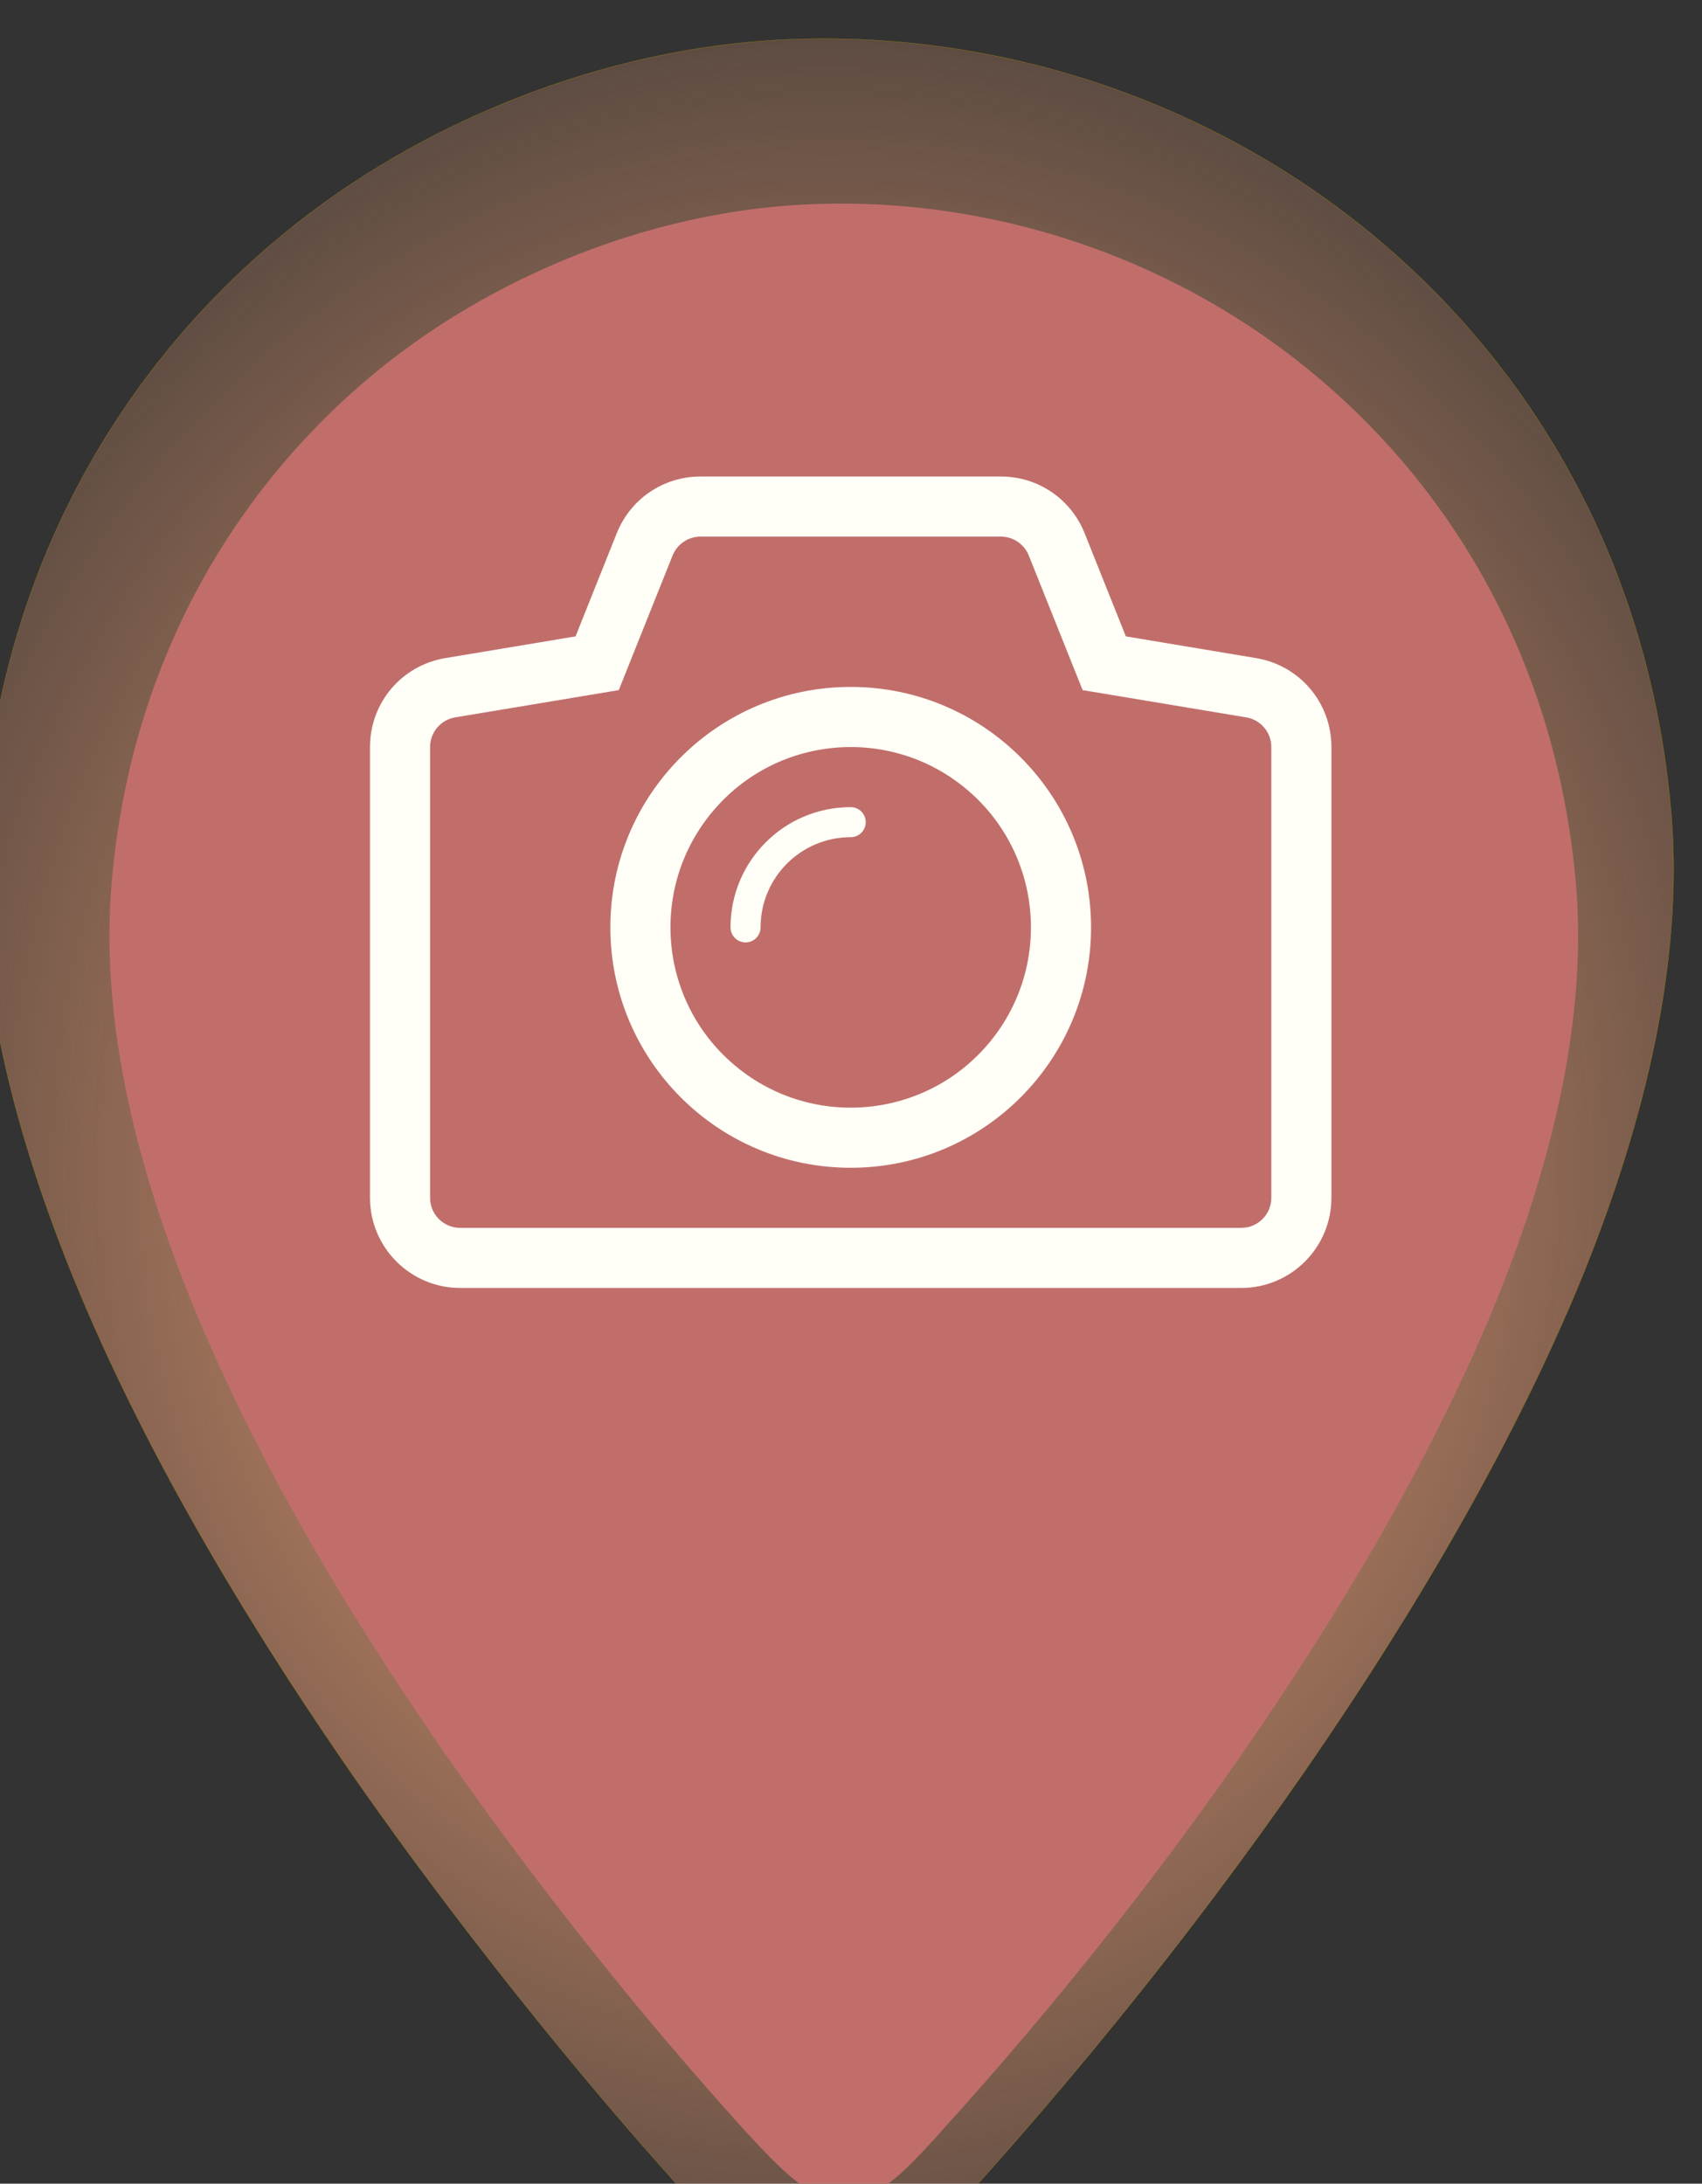 <?xml version="1.0" encoding="UTF-8"?>
<svg width="46" height="59" enable-background="new 0 0 32 32" version="1.1" viewBox="0 0 46 59" xml:space="preserve" xmlns="http://www.w3.org/2000/svg" xmlns:osb="http://www.openswatchbook.org/uri/2009/osb" xmlns:xlink="http://www.w3.org/1999/xlink"><rect x="0" y="0" width="46" height="59" fill="#333333" stroke="none"/><defs><radialGradient id="radialGradient6282" cx="14003" cy="35.43" r="3609" gradientTransform="matrix(1.505 -.009 .009 1.721 1199.6 655.35)" gradientUnits="userSpaceOnUse"><stop stop-color="#ffa97b" offset="0"/><stop stop-color="#ffa97b" stop-opacity="0" offset="1"/></radialGradient></defs><g><g transform="matrix(.066 0 0 .065 -67.945 11.743)" fill="#006e6b" stroke="#b78700"><g transform="matrix(.096 0 0 -.096 -769.65 363.14)" fill="#ffa97b" stroke="#b79000"><path d="m22003 5487.9c-755.1-55.1-1533.8-381.5-2111.9-886.9-713.8-623.3-1142.5-1488.6-1219.2-2460-84.6-1061.9 403.1-2403 1453.2-3984 369.7-560.4 890.8-1242.8 1347-1771.7 536.8-619.4 617.5-688.3 798.4-688.3 145.5 0 232 57 442.4 289.1 1266.4 1390.2 2294.8 2931.9 2790.4 4184.5 291 739.4 414.9 1406 365.7 1980.2-82.6 971.4-509.3 1828.8-1219.2 2450.2-723.6 633.2-1689.1 955.7-2646.8 886.9z" fill="url(#radialGradient6282)" stroke="#b79000"/></g></g><g transform="matrix(.055 0 0 .055 -2.441 11.514)" fill="#c16e6b"><g transform="matrix(.1 0 0 -.1 -905.18 384.21)" fill="#c16e6b"><path d="m13374 4926.3c-755.1-55.1-1533.8-381.5-2111.9-886.9-713.8-623.3-1142.5-1488.6-1219.2-2460-84.6-1061.9 403.1-2403 1453.2-3984 369.7-560.4 890.8-1242.8 1347-1771.7 536.8-619.4 617.5-688.3 798.4-688.3 145.5 0 232 57 442.4 289.1 1266.4 1390.2 2294.8 2931.9 2790.4 4184.5 291 739.4 414.9 1406 365.7 1980.2-82.6 971.4-509.3 1828.8-1219.2 2450.2-723.6 633.2-1689.1 955.7-2646.8 886.9z" fill="#c16e6b"/></g></g><g id="camera" transform="matrix(.812 0 0 .812 10 10.439)" clip-rule="evenodd" fill="#fffff7" fill-rule="evenodd"><path d="m16 10.001c-4.419 0-8 3.581-8 8 0 4.418 3.581 8 8 8 4.418 0 8-3.582 8-8s-3.582-8-8-8zm4.555 11.905c-2.156 2.516-5.943 2.807-8.459 0.65-2.517-2.156-2.807-5.944-0.65-8.459 2.155-2.517 5.943-2.807 8.459-0.65 2.515 2.155 2.806 5.944 0.65 8.459z"/><path d="m16 14.001c-2.209 0-3.999 1.791-4 3.999v2e-3c0 0.275 0.224 0.5 0.5 0.5s0.5-0.225 0.5-0.5v-2e-3c1e-3 -1.656 1.343-2.999 3-2.999 0.276 0 0.5-0.224 0.5-0.5s-0.224-0.5-0.5-0.5z"/><path d="m29.492 9.042-4.334-0.723-1.373-3.434c-0.459-1.145-1.553-1.885-2.785-1.885h-10c-1.232 0-2.326 0.74-2.786 1.886l-1.372 3.433-4.333 0.723c-1.454 0.241-2.509 1.485-2.509 2.958v15c0 1.654 1.346 3 3 3h26c1.654 0 3-1.346 3-3v-15c0-1.473-1.055-2.717-2.508-2.958zm0.508 17.958c0 0.553-0.447 1-1 1h-26c-0.553 0-1-0.447-1-1v-15c0-0.489 0.354-0.906 0.836-0.986l5.444-0.907 1.791-4.478c0.153-0.379 0.52-0.629 0.929-0.629h10c0.408 0 0.775 0.249 0.928 0.629l1.791 4.478 5.445 0.907c0.482 0.08 0.836 0.497 0.836 0.986z"/></g></g></svg>

